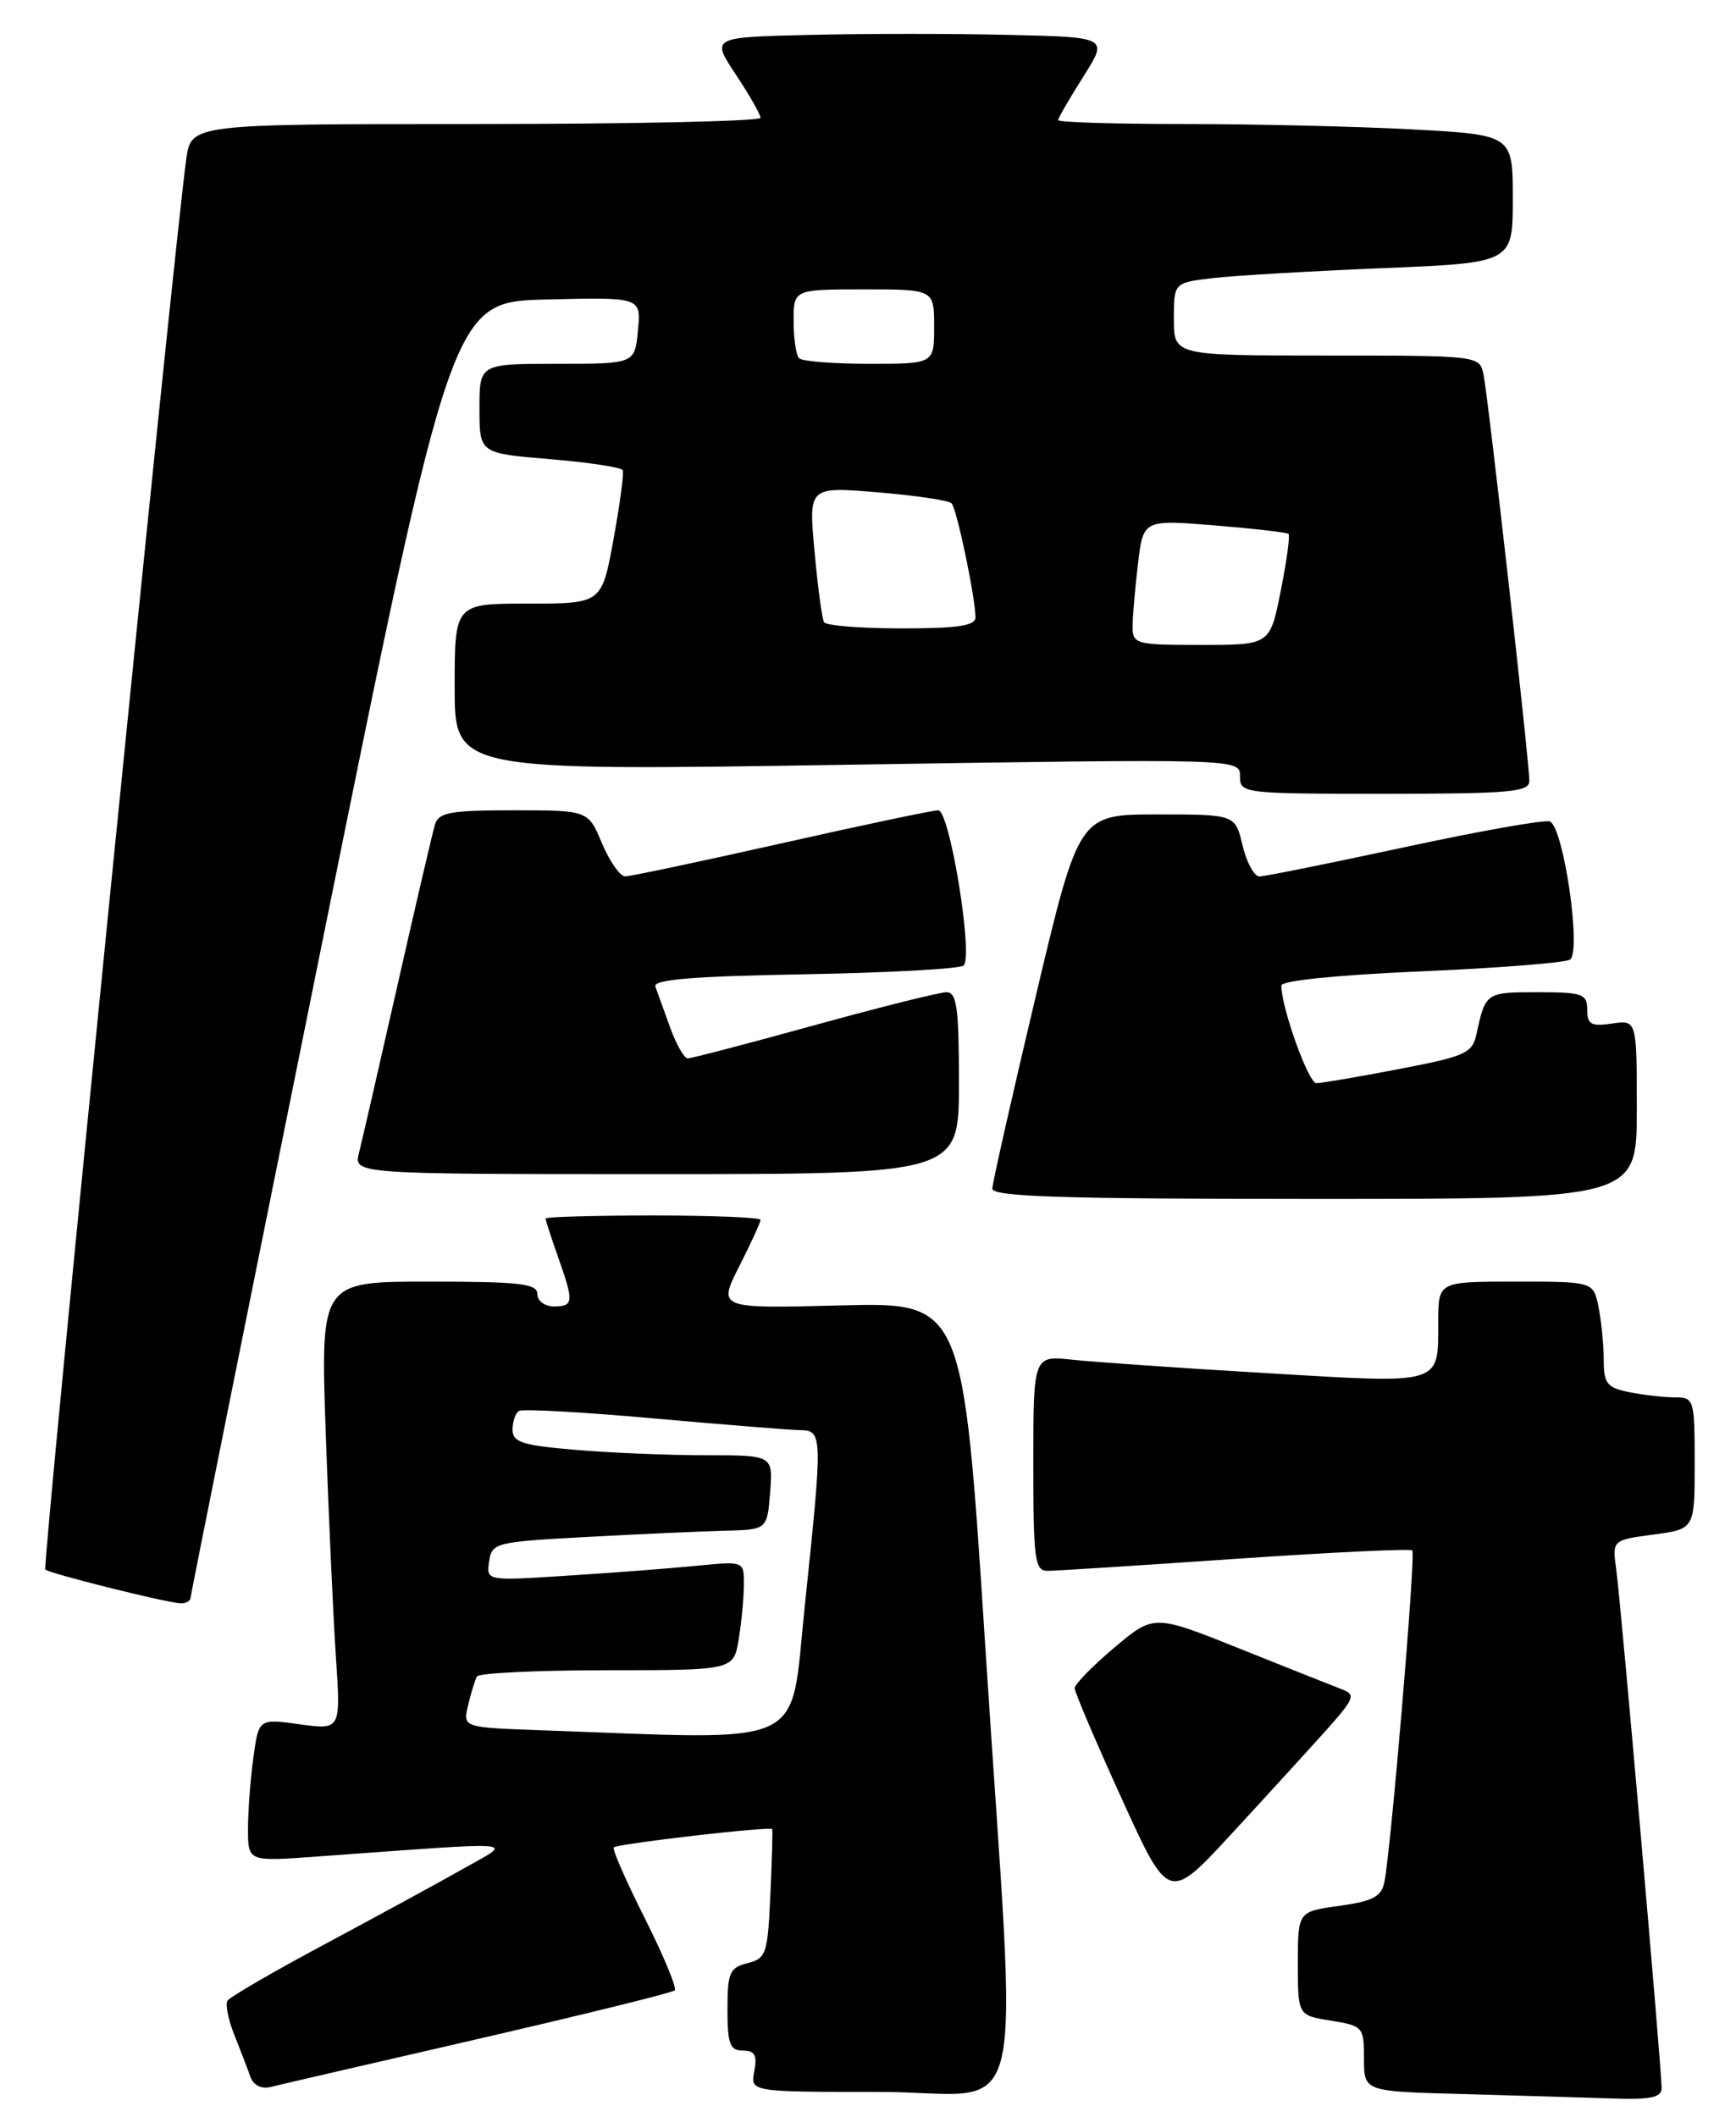 <?xml version="1.0" encoding="UTF-8" standalone="no"?>
<!DOCTYPE svg PUBLIC "-//W3C//DTD SVG 1.1//EN" "http://www.w3.org/Graphics/SVG/1.1/DTD/svg11.dtd" >
<svg xmlns="http://www.w3.org/2000/svg" xmlns:xlink="http://www.w3.org/1999/xlink" version="1.1" viewBox="0 0 210 256">
 <g >
 <path fill="currentColor"
d=" M 201.00 252.51 C 201.00 250.15 196.08 193.91 195.52 189.88 C 195.02 186.26 195.02 186.26 200.01 185.59 C 205.00 184.93 205.00 184.93 205.00 176.97 C 205.00 169.25 204.93 169.00 202.63 169.00 C 201.32 169.00 198.84 168.72 197.13 168.38 C 194.39 167.83 194.00 167.34 194.00 164.50 C 194.00 162.71 193.72 159.84 193.38 158.12 C 192.75 155.00 192.75 155.00 183.38 155.00 C 174.00 155.00 174.00 155.00 173.98 159.75 C 173.96 167.58 174.74 167.34 153.38 166.08 C 143.00 165.47 132.36 164.73 129.75 164.45 C 125.00 163.93 125.00 163.93 125.00 176.97 C 125.00 188.72 125.17 190.00 126.75 189.98 C 127.71 189.98 137.93 189.32 149.46 188.53 C 160.99 187.74 170.61 187.28 170.84 187.51 C 171.28 187.95 168.25 223.81 167.46 227.66 C 167.10 229.39 166.04 229.94 162.00 230.50 C 157.00 231.19 157.00 231.19 157.00 237.47 C 157.00 243.74 157.00 243.74 161.00 244.38 C 164.88 245.01 165.00 245.14 165.00 248.98 C 165.00 252.94 165.00 252.94 176.75 253.25 C 183.21 253.43 191.31 253.67 194.75 253.78 C 199.72 253.96 201.00 253.69 201.00 252.51 Z  M 57.80 246.60 C 70.62 243.64 81.33 241.00 81.62 240.72 C 81.90 240.44 80.27 236.51 78.00 232.00 C 75.73 227.49 74.04 223.63 74.24 223.43 C 74.69 222.98 93.23 220.84 93.41 221.22 C 93.48 221.38 93.38 224.95 93.19 229.16 C 92.87 236.31 92.68 236.86 90.42 237.43 C 88.26 237.97 88.00 238.58 88.00 243.02 C 88.00 247.21 88.30 248.00 89.86 248.00 C 91.31 248.00 91.62 248.56 91.24 250.50 C 90.77 253.00 90.77 253.00 106.38 253.00 C 124.77 253.00 123.11 260.00 119.18 199.00 C 116.50 157.50 116.50 157.50 101.67 157.88 C 86.84 158.26 86.84 158.26 89.42 153.16 C 90.84 150.36 92.00 147.83 92.00 147.53 C 92.00 147.24 86.15 147.00 79.00 147.00 C 71.85 147.00 66.00 147.17 66.00 147.37 C 66.00 147.58 66.67 149.66 67.50 152.00 C 69.44 157.49 69.40 158.00 67.00 158.00 C 65.89 158.00 65.00 157.33 65.00 156.50 C 65.00 155.24 62.88 155.00 51.88 155.00 C 38.77 155.00 38.77 155.00 39.40 173.25 C 39.75 183.29 40.31 195.49 40.63 200.36 C 41.23 209.22 41.23 209.22 36.26 208.54 C 31.29 207.85 31.29 207.85 30.65 212.57 C 30.29 215.16 30.00 219.05 30.00 221.21 C 30.00 225.14 30.00 225.14 38.25 224.54 C 63.80 222.69 62.14 222.55 56.00 226.03 C 52.98 227.74 45.44 231.84 39.26 235.15 C 33.08 238.45 27.80 241.52 27.52 241.97 C 27.24 242.42 27.62 244.30 28.36 246.14 C 29.10 247.99 29.97 250.25 30.29 251.17 C 30.64 252.17 31.61 252.67 32.69 252.41 C 33.68 252.16 44.99 249.55 57.80 246.60 Z  M 160.42 209.26 C 163.83 205.45 164.03 204.95 162.36 204.32 C 161.34 203.93 155.80 201.73 150.04 199.42 C 139.59 195.23 139.59 195.23 134.79 199.27 C 132.16 201.49 130.00 203.70 130.00 204.17 C 130.00 204.64 132.56 210.65 135.69 217.53 C 141.38 230.03 141.38 230.03 149.00 221.76 C 153.19 217.22 158.33 211.59 160.42 209.26 Z  M 23.05 193.25 C 23.07 192.84 30.19 157.40 38.87 114.50 C 54.66 36.50 54.66 36.50 66.11 36.22 C 77.56 35.94 77.56 35.94 77.17 39.97 C 76.79 44.00 76.79 44.00 67.39 44.00 C 58.00 44.00 58.00 44.00 58.00 49.41 C 58.00 54.82 58.00 54.82 66.51 55.53 C 71.20 55.92 75.16 56.52 75.33 56.87 C 75.49 57.22 74.99 60.99 74.21 65.25 C 72.79 73.00 72.79 73.00 63.90 73.00 C 55.00 73.00 55.00 73.00 55.00 83.12 C 55.00 93.24 55.00 93.24 102.50 92.49 C 150.00 91.75 150.00 91.75 150.00 93.88 C 150.00 95.96 150.33 96.00 167.50 96.00 C 182.65 96.00 185.00 95.79 185.00 94.45 C 185.00 92.10 180.00 47.83 179.45 45.25 C 178.97 43.02 178.84 43.00 160.48 43.00 C 142.00 43.00 142.00 43.00 142.00 38.59 C 142.00 34.19 142.00 34.19 146.75 33.63 C 149.36 33.33 158.59 32.79 167.25 32.43 C 183.00 31.79 183.00 31.79 183.00 24.05 C 183.00 16.31 183.00 16.31 170.84 15.65 C 164.16 15.29 151.78 15.00 143.34 15.00 C 134.90 15.00 128.00 14.79 128.00 14.53 C 128.00 14.28 129.37 11.92 131.04 9.28 C 134.07 4.50 134.07 4.50 122.04 4.22 C 115.42 4.06 104.60 4.06 98.01 4.22 C 86.02 4.50 86.02 4.50 89.00 9.00 C 90.65 11.48 91.99 13.84 92.00 14.25 C 92.00 14.66 76.50 15.00 57.56 15.00 C 23.12 15.00 23.12 15.00 22.53 19.25 C 20.98 30.40 5.09 189.42 5.48 189.82 C 5.96 190.29 19.62 193.72 21.75 193.90 C 22.44 193.95 23.02 193.66 23.05 193.25 Z  M 198.00 134.17 C 198.00 123.35 198.00 123.35 195.00 123.79 C 192.47 124.16 192.00 123.89 192.00 122.11 C 192.00 120.20 191.44 120.00 185.97 120.00 C 179.75 120.00 179.70 120.03 178.61 125.05 C 178.11 127.38 177.29 127.75 169.19 129.30 C 164.32 130.24 159.84 131.00 159.23 131.00 C 158.28 131.00 155.00 121.87 155.00 119.19 C 155.00 118.60 161.81 117.91 171.89 117.48 C 181.18 117.08 189.29 116.44 189.91 116.06 C 191.35 115.17 189.14 99.99 187.48 99.35 C 186.85 99.11 178.95 100.51 169.92 102.46 C 160.89 104.40 152.98 106.00 152.35 106.00 C 151.72 106.00 150.80 104.31 150.31 102.25 C 149.42 98.50 149.42 98.50 139.97 98.50 C 130.51 98.50 130.51 98.50 125.29 120.50 C 122.42 132.60 120.06 143.06 120.04 143.75 C 120.01 144.73 128.45 145.00 159.00 145.00 C 198.00 145.00 198.00 145.00 198.00 134.17 Z  M 116.00 131.00 C 116.00 121.88 115.74 120.00 114.50 120.00 C 113.67 120.00 106.47 121.80 98.50 124.00 C 90.53 126.20 83.65 128.00 83.20 128.00 C 82.76 128.00 81.80 126.31 81.06 124.25 C 80.32 122.19 79.52 119.97 79.28 119.33 C 78.96 118.47 83.76 118.07 97.34 117.83 C 107.51 117.65 116.17 117.17 116.57 116.77 C 117.75 115.58 114.88 98.00 113.50 98.00 C 112.83 98.00 104.28 99.80 94.50 102.00 C 84.72 104.20 76.22 106.00 75.61 105.99 C 75.00 105.98 73.75 104.18 72.82 101.99 C 71.15 98.00 71.15 98.00 62.14 98.00 C 54.43 98.00 53.06 98.25 52.61 99.75 C 52.32 100.71 50.28 109.45 48.08 119.17 C 45.88 128.89 43.79 138.00 43.43 139.42 C 42.78 142.00 42.78 142.00 79.39 142.00 C 116.00 142.00 116.00 142.00 116.00 131.00 Z  M 65.24 209.25 C 55.98 208.92 55.98 208.92 56.63 206.21 C 56.98 204.72 57.47 203.16 57.70 202.75 C 57.93 202.34 65.01 202.00 73.43 202.00 C 88.74 202.00 88.74 202.00 89.36 198.25 C 89.70 196.19 89.98 193.22 89.99 191.65 C 90.00 188.80 90.00 188.80 84.25 189.37 C 81.09 189.68 74.08 190.22 68.67 190.56 C 58.83 191.20 58.83 191.20 59.17 188.85 C 59.49 186.58 59.90 186.48 71.00 185.88 C 77.33 185.54 84.82 185.20 87.65 185.13 C 92.80 185.00 92.80 185.00 93.16 180.50 C 93.51 176.00 93.51 176.00 85.41 176.00 C 80.95 176.00 73.86 175.71 69.65 175.35 C 63.20 174.81 62.00 174.43 62.00 172.91 C 62.00 171.93 62.35 170.90 62.78 170.64 C 63.20 170.37 70.52 170.78 79.03 171.54 C 87.54 172.30 95.51 172.94 96.75 172.96 C 99.53 173.01 99.54 173.38 97.35 194.25 C 95.51 211.74 98.30 210.43 65.24 209.25 Z  M 137.01 75.75 C 137.01 74.51 137.31 71.10 137.66 68.17 C 138.30 62.85 138.30 62.85 146.90 63.54 C 151.63 63.93 155.67 64.39 155.87 64.57 C 156.07 64.75 155.65 67.85 154.93 71.45 C 153.63 78.00 153.63 78.00 145.32 78.00 C 137.36 78.00 137.00 77.90 137.01 75.75 Z  M 99.68 75.25 C 99.44 74.84 98.92 70.98 98.53 66.67 C 97.81 58.85 97.81 58.85 106.16 59.54 C 110.75 59.92 114.77 60.52 115.11 60.87 C 115.74 61.52 118.00 72.31 118.00 74.67 C 118.00 75.68 115.84 76.00 109.06 76.00 C 104.14 76.00 99.92 75.66 99.68 75.25 Z  M 96.67 43.33 C 96.30 42.97 96.00 40.94 96.00 38.83 C 96.00 35.00 96.00 35.00 104.50 35.00 C 113.00 35.00 113.00 35.00 113.00 39.50 C 113.00 44.00 113.00 44.00 105.17 44.00 C 100.86 44.00 97.03 43.70 96.67 43.33 Z "/>
</g>
</svg>